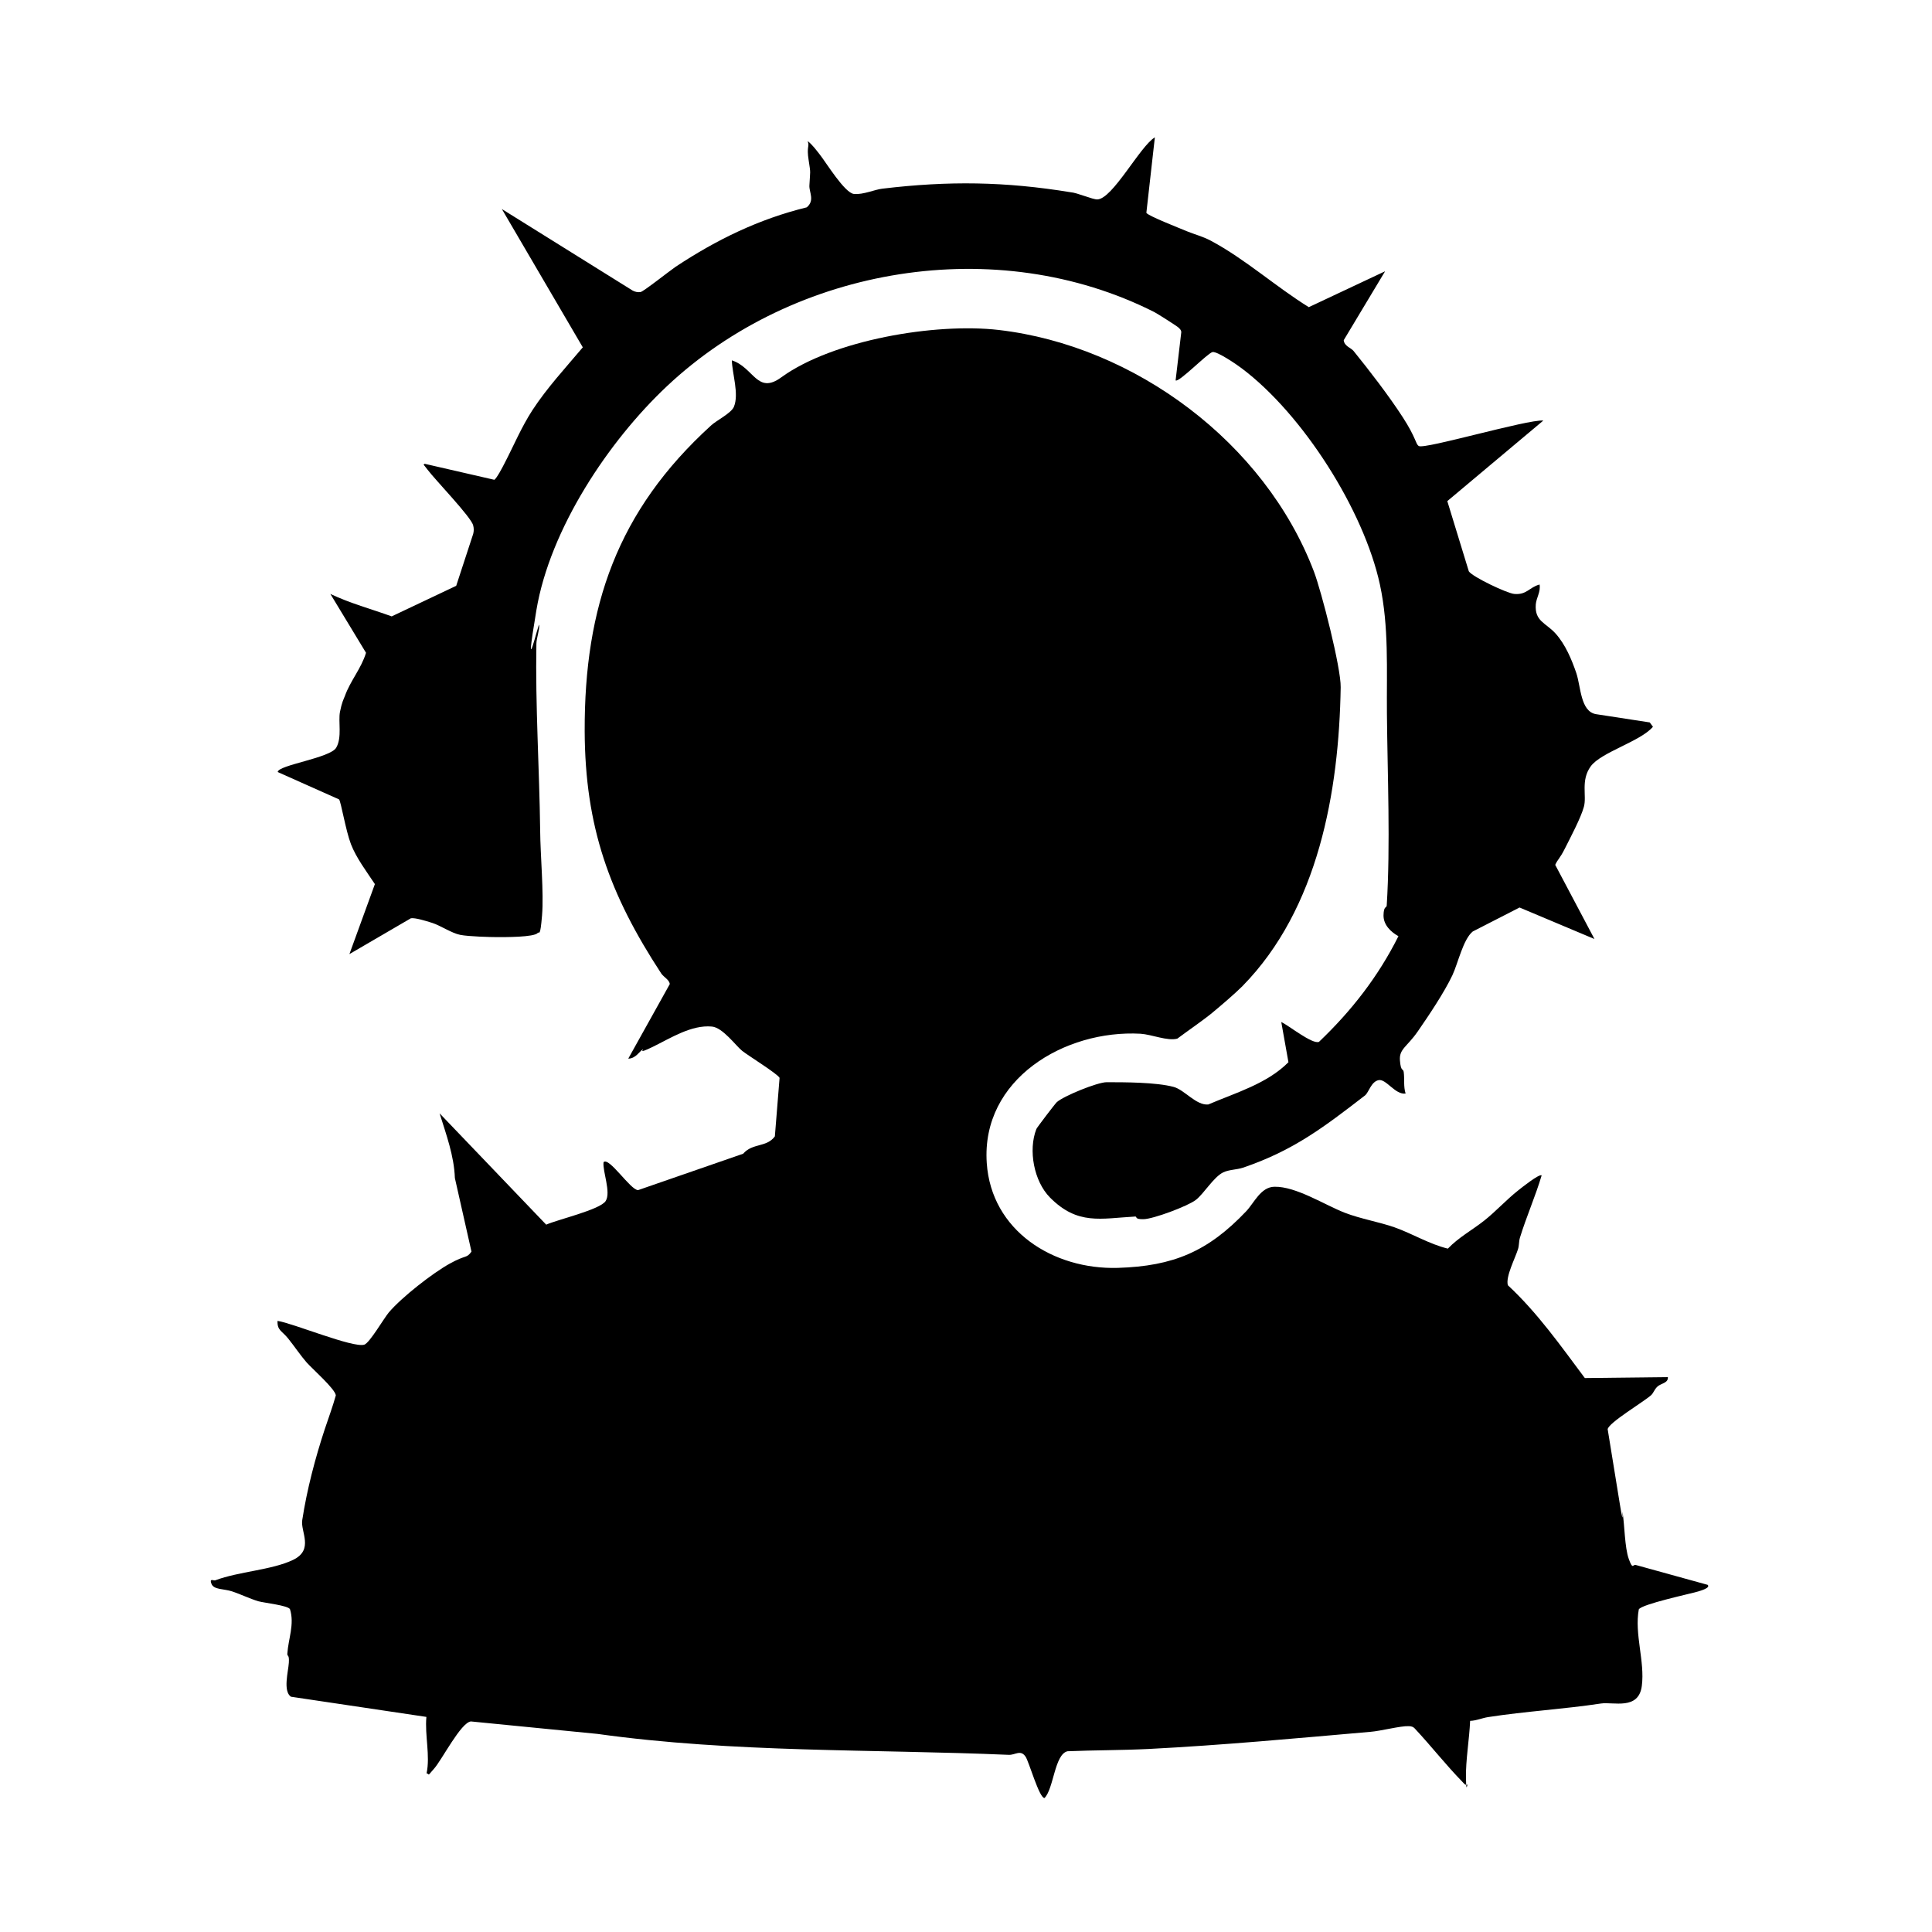 <?xml version="1.0" encoding="UTF-8"?>
<svg id="Layer_1" xmlns="http://www.w3.org/2000/svg" version="1.1" viewBox="0 0 1024 1024">
  <!-- Generator: Adobe Illustrator 29.6.1, SVG Export Plug-In . SVG Version: 2.1.1 Build 9)  -->
  <path d="M658.6,522.6c-4.1,4.1-11.6,10.5-16.2,14.3s-12.5,9.2-18.4,13.6c-5.2,1.4-13.5-2.2-19.5-2.6-40.1-2.2-84.5,24-81.5,68.5,2.4,35.9,35.2,56.6,69.5,55.6,29.4-.9,47.8-8.7,68-30,4.2-4.4,7.7-12.9,15-13,11.5-.2,26.5,9.6,37.3,13.8,8.3,3.2,18.3,4.9,26.3,7.7,9.6,3.4,18.4,8.9,28.3,11.3,5.6-5.9,13-9.9,19.2-14.8s11.8-11.1,18-16c1.6-1.3,11.4-9.1,12.5-8-3.3,11.1-8.1,21.9-11.5,33-.6,2-.4,4.1-1,6-1.5,4.9-6.7,14.7-5.4,19.2,15.8,14.7,28,32.1,40.8,49.2l44-.5c.3,3.2-3.7,3.3-5.5,5s-2,3.3-3.4,4.6c-4.2,3.7-22.4,14.5-23,18,2.2,13.4,4.3,26.7,6.5,40s1.1,2.6,1.4,4.1c1.1,6.8,1.1,18.6,3.3,24.7s2.1,2.6,3.8,3.2l38,10.5c1.7,1.7-4.2,3.2-5,3.5-4.8,1.4-29.8,6.7-31.5,9.5-2.4,13.1,3.3,27.6,1.6,40.6s-15.1,8.3-21.7,9.3c-19.8,3-39.7,4.1-59.8,7.2-3.2.5-6.2,1.9-9.5,2-.4,9.6-2.4,21-2.2,30.3s.6,2.3,1.1,3.5c-1.7.4-2-.5-3-1.5-8.7-8.9-16.5-18.9-25-28-1-1.2-2.1-1.5-3.5-1.5-4.2-.2-14.9,2.6-20.2,3-39,3.4-78.5,7.1-117.8,9.1-14.3.7-28.5.6-42.8,1.2-6.9,1.6-7.3,20-12.2,24.8-2.8,0-8.2-19.2-10-21.9-2.7-4-5.5-.8-9-1-72.1-3.1-145.7-1-218-11.1l-67-6.6c-5.3.5-15.4,20.4-19.5,25s-2,2.9-4,2.5c2-9.4-1-20-.1-29.9l-71.8-10.7c-4.3-3-1.4-13.3-1.1-18s-.9-3.1-.8-4.8c.5-7.9,3.9-15.6,1.4-23.6-1.1-2-13.5-3.3-16.8-4.2-4.6-1.4-9.3-3.7-13.8-5.2s-9.7-.8-11-4,1.1-1.6,2-1.9c12.5-4.7,29.9-5.4,41.2-10.8s3.9-15,4.9-21.1c2.5-16.3,6.9-32.9,11.9-48.1,2-6,4.2-11.9,5.9-18-.3-3.4-12.5-14.1-15.5-17.5s-6.5-8.6-9.8-12.7-5.8-4.2-5.6-9.3c8.1,1.2,40.1,14.5,46,12.6,2.8-.9,10.2-13.7,13-17.1,7-8.2,23.2-20.8,32.2-25.8s8.8-2.6,11.6-6.4l-8.8-39c-.4-11.7-4.6-23.1-8.1-34.3l56.5,59c6-2.7,28.5-7.9,31.5-12.5s-1.7-15.8-1.1-20.6c2.9-3,14.2,14.7,18.3,14.8l55.7-19.3c5-5.8,12.4-3.2,16.8-9.2l2.5-31c-1-2.1-16.5-11.7-19.8-14.3s-10.3-12.4-16.1-12.9c-10.8-1-21.8,6.1-31.2,10.7s-3.9.6-5.5,1.5-3.7,4.8-7.6,4.8l22-39.5c-.2-2.3-3.2-3.7-4.5-5.6-27.5-42-40.4-77.8-40.6-128.5-.2-65.9,17.3-116.8,67-162,2.9-2.7,10.7-6.5,12.1-9.9,2.8-6.8-.9-17.4-1.1-24.6,11.6,3.7,13.4,18.4,26.2,9,27.3-19.8,81.6-29,115.3-25.1,72,8.4,141,59.7,167,128,4,10.5,14.4,51.1,14.2,61.4-.9,55.2-11.8,117.3-52,158.3Z"/>
  <path d="M734,144l-21.8,36.3c.3,3.2,3.8,4,5.2,5.7,8.5,10.5,18.6,23.6,26,35s6.8,14.3,8.6,15.4c3,1.9,57.6-14.2,66-13.5l-50.9,42.7,11.4,37.2c1.8,2.9,20.3,11.7,24.1,12,6.6.6,7.9-3.5,13.4-5,.7,3.8-1.7,7-2,10.5-.7,9.1,5.4,9.8,10.5,15.5,5.2,5.8,8.5,13.7,11,21,2.4,7.3,2.2,20.2,10.3,21.7l28.6,4.4,1.7,2.3c-6.6,7.8-27.6,13.5-33,21s-2,15.5-3.6,21.4-7.2,16.4-10,22-3.8,5.7-5.2,8.8l20.8,39.3-39.7-16.7-24.8,12.7c-5.1,4.1-7.8,16.8-10.8,23.2-4.3,9.1-12.5,21.3-18.3,29.7s-10,9.3-9.5,15.5,1.7,4,2,6.1c.5,3.6-.2,7.7,1,11.4-5.5.8-10.3-7.9-14.3-7.1s-5.2,6.5-7.2,8.1c-21.8,16.8-37.9,29.2-64.7,38.3-3.3,1.1-7.4,1-10.5,2.5-5.1,2.5-10.2,11.3-14.5,14.6s-22.5,10.1-27.7,10.2-3.1-1.5-4.5-1.4c-18.2,1-30.4,4.7-45.1-10.1-8.5-8.6-11.6-25.1-7.2-36.3.3-.8,10-13.5,10.8-14.2,3.6-3.3,21.6-10.6,26.4-10.6,9.6,0,26.3,0,35.6,2.5,5.8,1.6,11.9,9.9,18.3,9.3,14.5-6.2,31.2-11,42.5-22.4l-3.8-21.3c3.8,1.7,16.5,12,20,10.5,17.2-16.4,31.4-34.6,42.1-56-4-2.2-8-6-7.9-11.1s1.6-3.7,1.7-5.2c2-32.2.4-68.9.1-101.7-.2-23.3,1.1-46-3.7-68.3-8.5-39.4-40.9-90.4-73.3-114.7-2.6-2-12.9-9-15.4-8.6s-18.2,16.6-19.6,15l3-25.5c0-1.2-.8-1.8-1.5-2.5s-11.2-7.4-12.8-8.2c-83.4-42.1-190.5-24.4-258.2,39.2-31.1,29.2-62.1,75.8-69.3,118.8s1.3,5.3,1.5,7.9-1.5,7.1-1.5,10c-.6,32.6,1.6,66.4,2,98.9.1,13.3,2,33,1,45s-1.5,8.3-2.3,9.3c-1.9,2.3-17.7,2.2-21.3,2.2s-15.3-.3-19.8-1.2-10.6-5-14.7-6.3-9.1-2.8-11.4-2.5l-32.6,19,13.5-37.1c-4.3-6.5-9.9-13.9-12.7-21.2s-5.3-22.7-6.3-23.7l-32.5-14.5c.1-3.7,27.8-7.4,31-12.9s1-13.9,2-19,1.9-6.6,2.6-8.4c2.9-8.1,8.7-14.6,11.2-22.9l-18.9-31.2c10.5,5,21.5,7.9,32.5,11.9l34.2-16.2,9-27.5c.4-1.5.4-3,0-4.5-1-4.4-20.1-24.1-24.3-29.7s-1.9-1.3-1.5-3l37,8.5c1.2-.6,4.5-6.9,5.4-8.7,4.9-9.4,8.9-19.1,14.8-28.2,7.7-11.8,17.6-22.5,26.7-33.3l-42.9-73.3,69.3,43.2c1.3.7,2.7,1,4.2.8s15.5-11.3,18.6-13.4c21.6-14.3,44.1-25.3,69.5-31.5,4.4-3.7,1.2-8,1.4-11.6.4-8.1.8-5.8-.4-13.4s.6-7-.5-10.1c2.4,1.8,4.5,4.7,6.4,7.1,3.4,4.3,13.2,20.4,18.1,20.9s11.2-2.4,15.1-2.8c35.1-4.2,65-3.8,99.8,1.9,3.3.2,11.7,3.9,14.1,3.8,8.1-.2,22.7-28.3,30.5-32.9l-4.5,40c.8,1.6,17.8,8.2,21.3,9.7,4.3,1.8,8.1,2.6,12.9,5.1,18.3,9.8,34.3,24.3,51.9,35.2l40.4-19Z"/>
</svg>